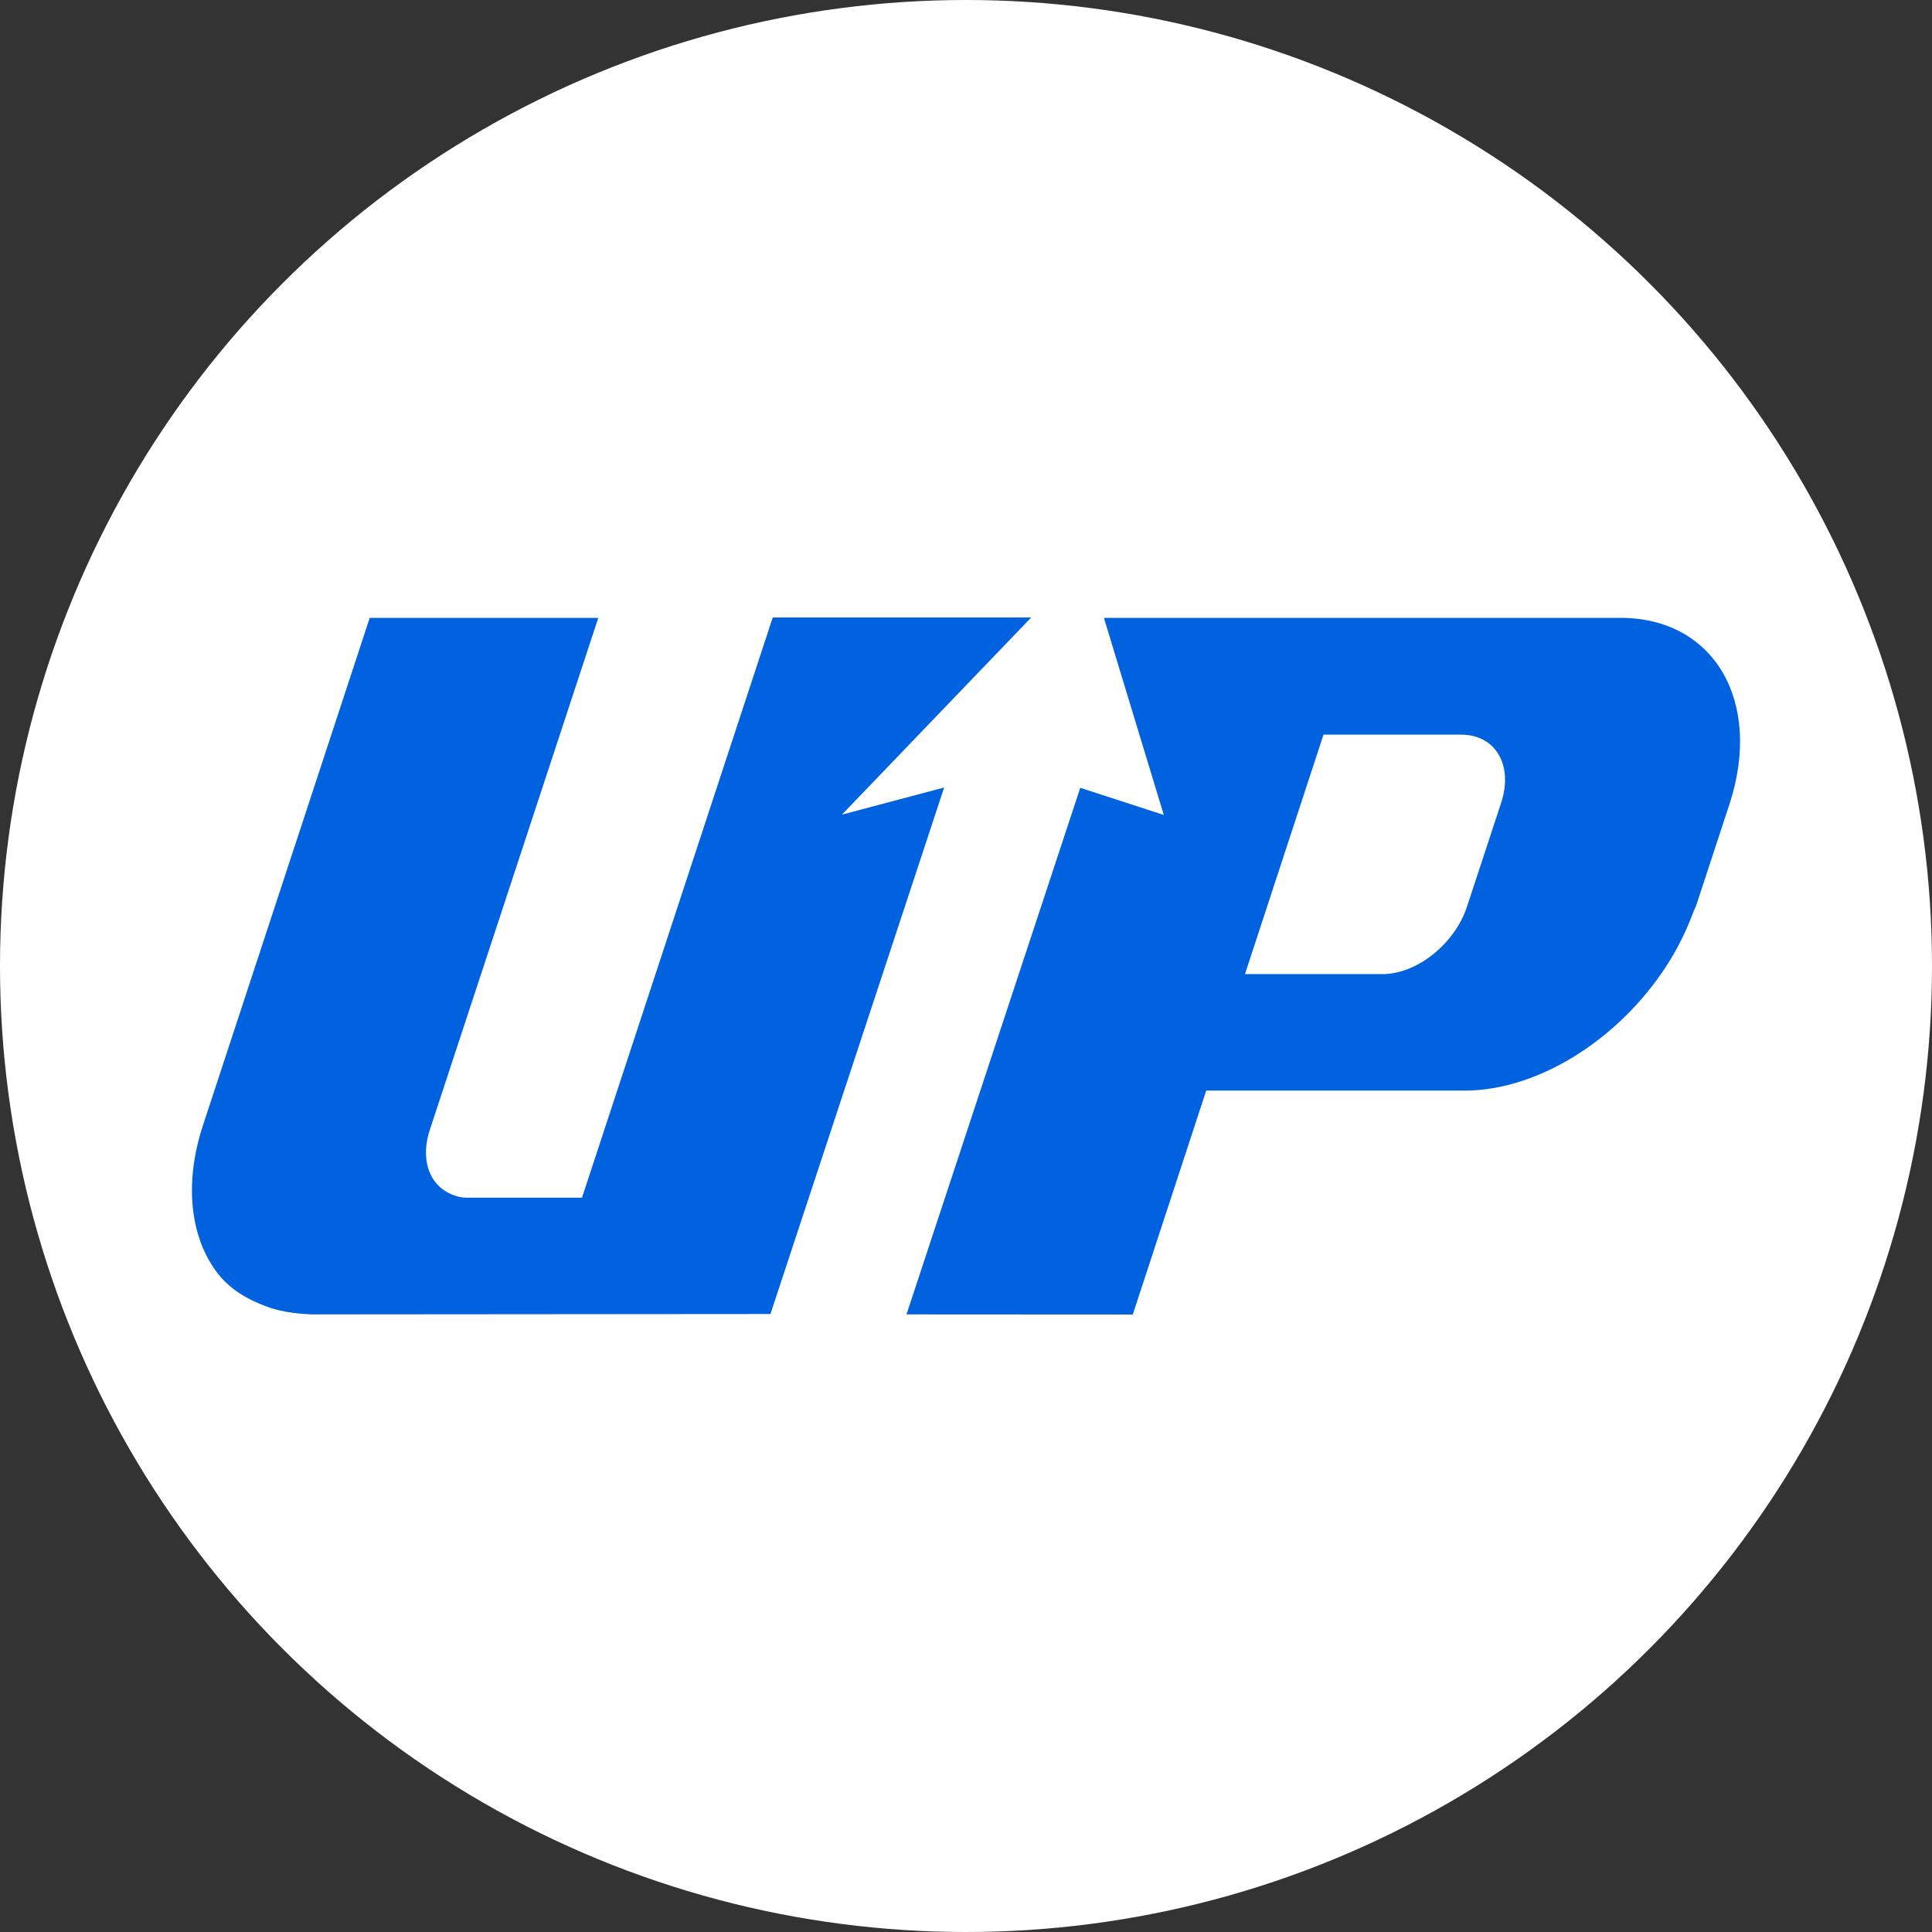 <svg width="1530" height="1530" viewBox="0 0 1530 1530" fill="none" xmlns="http://www.w3.org/2000/svg">
<rect x="0" y="0" width="1530" height="1530" fill="#333333" stroke="none"/>
<circle cx="765" cy="765" r="765" fill="white"/>
<path d="M717.876 1040.9L855.483 623.891L921.638 645.385L874.216 489.294H1283.31C1357.51 489.294 1396.3 555.687 1369.52 637.111L1343.68 715.793C1343.38 716.723 1343.04 717.654 1342.45 718.878L1341.23 721.668C1334.16 741.008 1324.31 759.467 1312 776.065C1273.21 828.896 1213.82 863.316 1160.86 863.659H1156.83H955.231L897.069 1041L717.876 1040.9ZM985.93 771.414H1094.9C1122.31 771.414 1152.47 747.129 1161.98 717.311L1188.76 635.887C1198.62 606.069 1184.44 581.783 1157.08 581.783H1048.11L985.93 771.414ZM246.012 1040.9C241.402 1040.61 236.792 1040.31 232.182 1039.68C224.483 1038.75 216.784 1036.89 209.722 1034.15C195.255 1028.61 182.652 1021.22 172.795 1008.93C166.959 1001.54 162.349 992.968 158.965 984.057C157.445 979.454 155.876 974.852 154.944 970.25C149.697 946.307 151.855 922.316 158.328 898.961C158.916 896.806 161.712 888.189 161.712 888.189L292.796 489.294H473.803L340.512 894.358C333.107 916.489 338.992 936.172 354.685 944.446C359.932 947.237 365.474 948.755 371.309 948.461H460.906L611.95 489H816.643L666.727 645.14L747.693 623.646L610.135 1040.61L246.012 1040.9Z" fill="#0062DF"/>
</svg>
